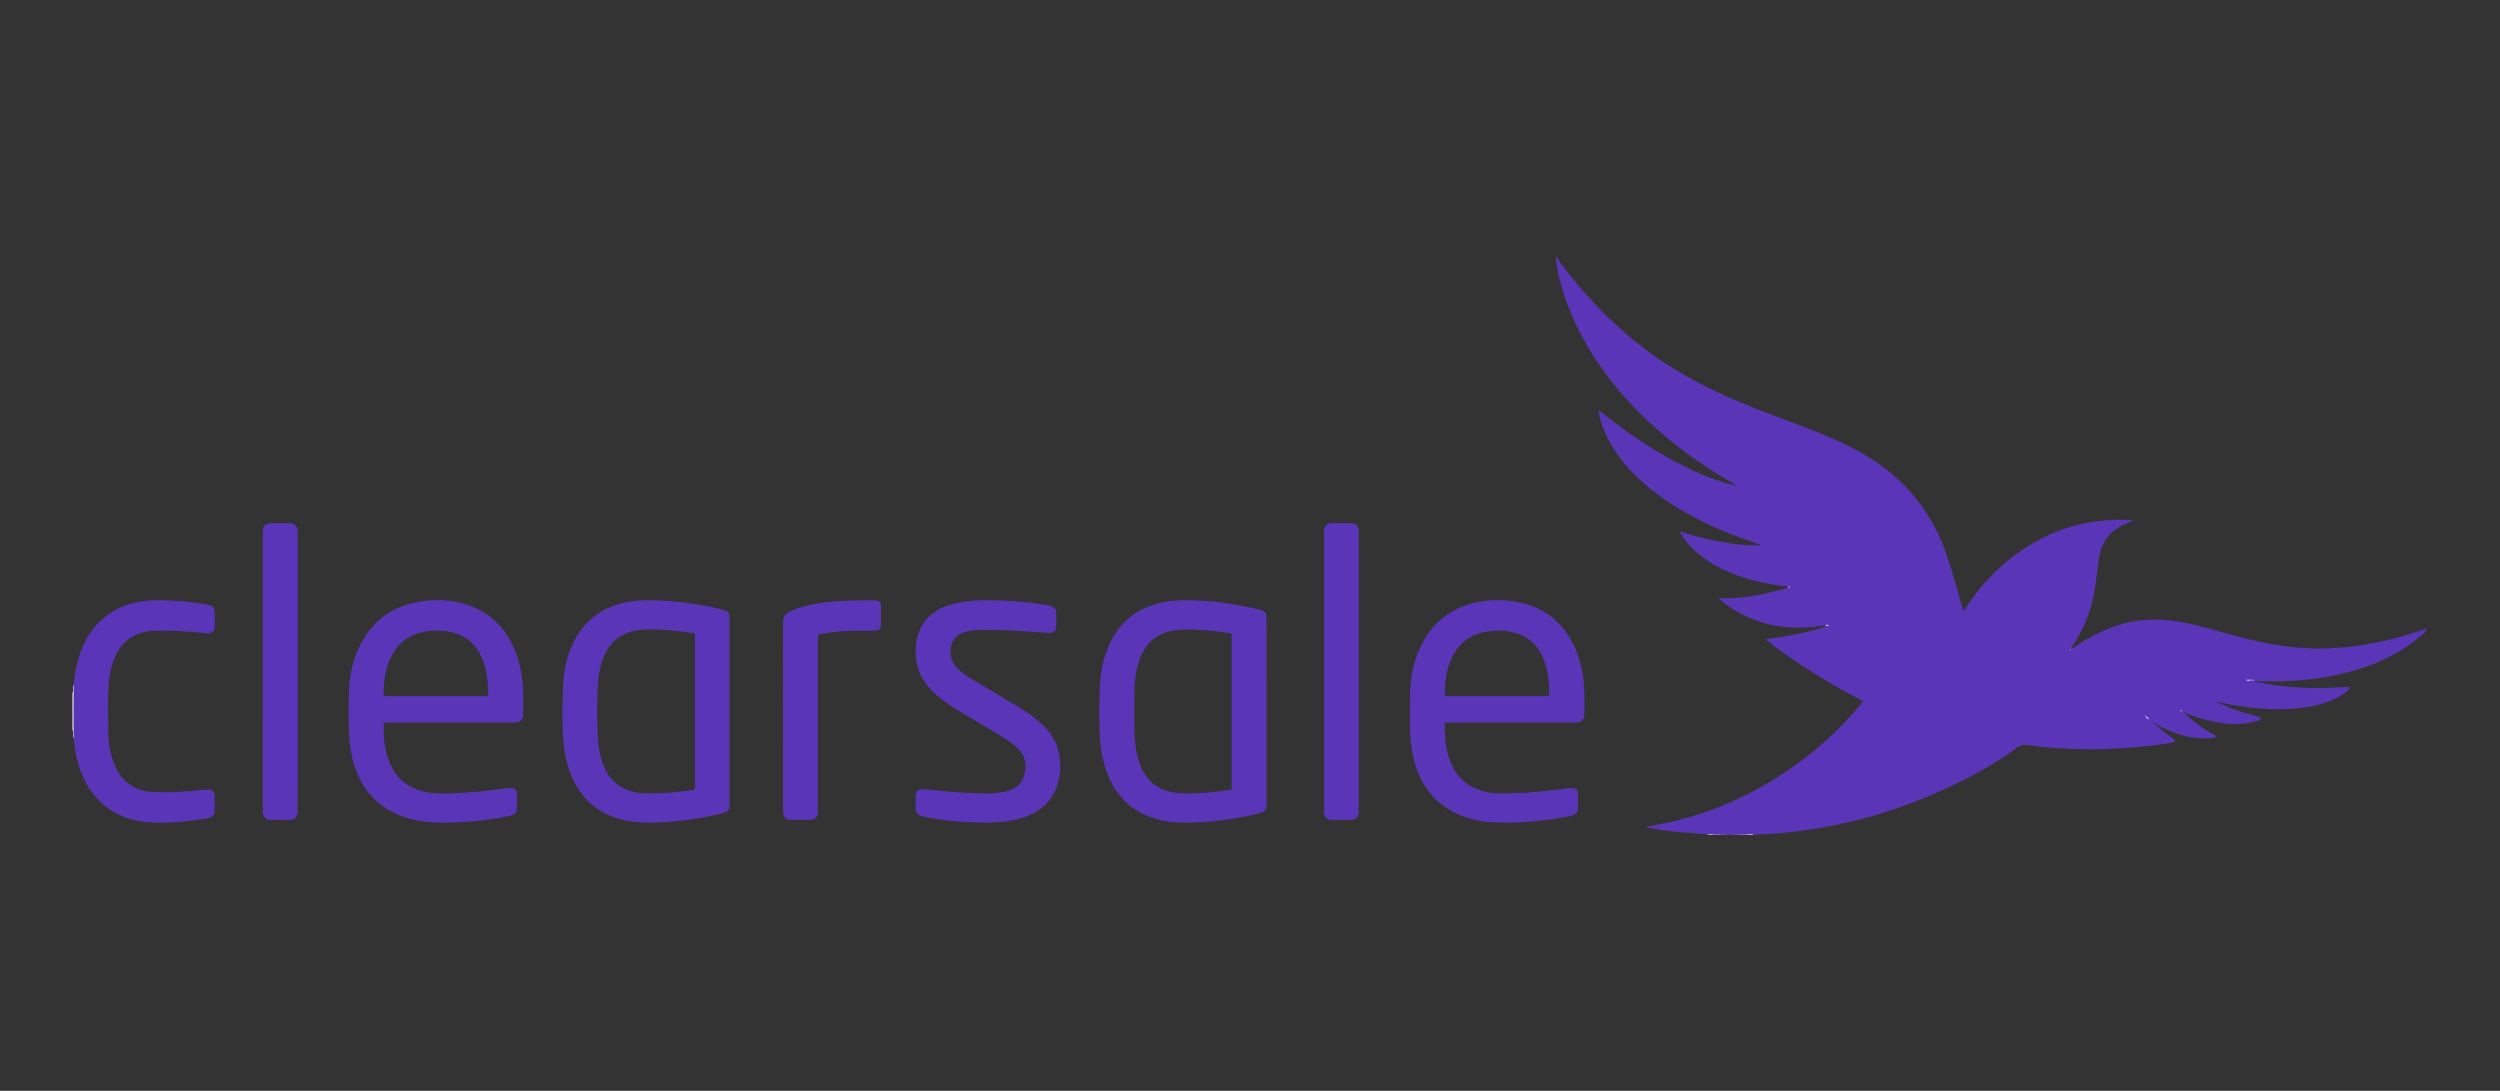 <?xml version="1.0" encoding="utf-8"?>
<!-- Generator: Adobe Illustrator 24.0.1, SVG Export Plug-In . SVG Version: 6.00 Build 0)  -->
<svg version="1.1" id="Camada_1" xmlns="http://www.w3.org/2000/svg" xmlns:xlink="http://www.w3.org/1999/xlink" x="0px" y="0px"
	 viewBox="0 0 1815.15 792" style="enable-background:new 0 0 1815.15 792;" xml:space="preserve">
<rect x="0" y="0" width="1815.15" height="792" fill="#333333" stroke="none"/>
<style type="text/css">
	.st0{fill:#5A35B7;}
	.st1{fill:#E4DEF3;}
	.st2{fill:#7657C3;}
	.st3{fill:#7556C3;}
	.st4{fill:#9F89D5;}
	.st5{fill:#9C87D4;}
	.st6{fill:#D4CBEC;}
	.st7{fill:#D0C5EA;}
	.st8{fill:#D8D3EF;}
	.st9{fill:#BCBCE7;}
	.st10{fill:#B8A9E0;}
	.st11{fill:#FDFDFD;}
	.st12{fill:#C1CCED;}
	.st13{fill:#C7C1E9;}
	.st14{fill:#B6B3E4;}
</style>
<g>
	<path class="st0" d="M1503.69,471.54c7.29-5.08,14.87-9.66,22.98-13.32c7.23-3.26,14.68-5.84,22.54-7.14
		c9.21-1.52,18.44-1.62,27.7-0.47c12.66,1.57,24.84,5.14,37.07,8.56c11.92,3.33,23.86,6.55,36.08,8.65
		c7.88,1.36,15.81,2.24,23.8,2.73c7.84,0.48,15.67,0.36,23.48-0.19c12.54-0.87,24.9-2.92,37.11-5.88
		c8.54-2.07,16.96-4.56,25.29-7.36c0.61-0.2,1.35-1.15,2.08-0.09c-0.59,1.97-2.25,3.06-3.67,4.29
		c-13.66,11.77-29.43,19.58-46.57,24.84c-12.18,3.74-24.63,6.13-37.3,7.4c-12.32,1.23-24.69,1.4-37.06,0.91
		c-1.96-0.6-4.08-0.17-5.97-0.8c0.53,0.26,1.18,0.31,1.84,0.33c8.51,1.87,17.04,3.59,25.74,4.33c11.94,1.02,23.88,1.77,35.87,0.81
		c3.1-0.25,6.23,0.08,9.34-0.37c0.6-0.09,1.35-0.05,1.62,0.69c0.21,0.59-0.2,1.09-0.57,1.49c-1.37,1.48-3.04,2.58-4.74,3.63
		c-8.61,5.31-18.13,7.92-28.03,9.21c-17.84,2.33-35.55,0.93-53.16-2.32c-3.38-0.62-6.76-1.25-10.38-2.16
		c3.35,1.54,6.42,3.01,9.59,4.24c3.2,1.24,6.42,2.45,9.71,3.46c3.36,1.04,6.75,1.96,10.13,2.92c1.17,0.33,3.04,0.27,3.08,1.72
		c0.04,1.43-1.79,1.62-2.97,1.96c-6.66,1.96-13.42,2.46-20.37,1.88c-10.71-0.9-20.88-3.74-30.84-7.6c-0.82-0.32-1.65-0.62-2.39-1.09
		c-0.34-0.31-0.76-0.54-1.1-1.04c0.18,0.43,0.52,0.56,0.73,0.8c5.94,4.83,11.57,10.06,18.16,14.07c1.64,1,3.32,1.92,5,2.83
		c0.62,0.34,1.43,0.72,1.24,1.56c-0.2,0.87-1.12,0.74-1.81,0.81c-10.64,1.16-20.81-0.85-30.67-4.71
		c-5.67-2.22-11.07-4.98-15.85-8.81c-0.63-0.71-1.47-1.19-2.13-1.86c0.69,0.73,1.56,1.26,2.24,2.01
		c5.59,4.53,10.99,9.29,16.86,13.47c0.74,0.53,1.85,1.04,1.6,2.15c-0.25,1.13-1.45,1.1-2.38,1.26c-9.31,1.54-18.67,2.61-28.07,3.34
		c-11.87,0.93-23.75,1.62-35.66,1.33c-13.89-0.34-27.77-1.12-41.54-3.08c-2.73-0.39-4.77,0.34-6.87,1.89
		c-12.92,9.5-26.65,17.62-41.05,24.68c-23.9,11.74-48.58,21.36-74.44,27.82c-17.24,4.31-34.7,7.36-52.38,9.24
		c-7.95,0.85-15.92,1.12-23.9,1.4c-1.54,0-3.08,0-4.61,0c-1.56,0-3.12,0-4.68,0c-1.8,0.13-3.62-0.28-5.4,0.25c-1.28,0-2.56,0-3.84,0
		c-1.77-0.52-3.58-0.12-5.37-0.25c-1.57,0-3.14,0-4.72,0c-1.44-0.11-2.9,0.24-4.32-0.21c-6.29-0.48-12.59-0.91-18.88-1.46
		c-8.44-0.73-16.82-1.92-25.14-3.48c-0.21-0.04-0.4-0.2-1.09-0.56c31.43-4.78,60.45-15.1,87.49-30.89
		c27.02-15.79,50.7-35.52,70.65-60.18c-24.93-12.97-48.56-27.46-70.77-44.72c0.84-0.49,1.59-0.56,2.32-0.66
		c10.37-1.42,20.65-3.28,30.8-5.85c3.71-0.94,7.42-1.91,10.98-3.36c0.14-0.16,0.45-0.43,0.4-0.46c-0.44-0.24-0.92-0.34-1.39-0.02
		c-3.09,0.38-6.17,0.84-9.27,1.13c-19.98,1.88-38.81-1.68-56.18-12.01c-3.85-2.29-7.5-4.88-10.82-7.91
		c-0.28-0.26-0.65-0.48-0.64-1.04c17.17,0.73,33.69-2.9,50.06-7.54c0.4-0.29,0.39-0.57-0.03-0.83
		c-16.46-1.79-32.46-5.33-47.46-12.58c-9.74-4.7-18.52-10.74-25.58-19.05c-2.07-2.44-3.95-5.01-5.36-7.92
		c0.56-0.59,1.05-0.12,1.52,0.02c10.23,3.19,20.58,5.85,31.16,7.57c8.44,1.38,16.93,2.28,25.69,2.04c-0.54-1.04-1.54-0.99-2.29-1.24
		c-15.26-5.06-30.15-11.01-44.43-18.42c-15.61-8.1-30.21-17.68-42.89-29.96c-10.03-9.71-18.41-20.6-23.87-33.57
		c-1.84-4.36-3.2-8.86-3.97-13.52c-0.06-0.38-0.18-0.77,0.09-1.22c1.07,0.4,1.82,1.25,2.68,1.93
		c17.36,13.82,35.59,26.31,55.32,36.53c11.51,5.96,23.34,11.15,35.85,14.67c1.54,0.43,3.09,0.81,4.64,1.19
		c0.22,0.06,0.47,0.01,0.92,0.01c-0.53-0.87-1.36-1.1-2.04-1.5c-16.44-9.48-32.13-20.05-46.81-32.1
		c-23.18-19.03-43.13-40.88-58.45-66.78c-9.37-15.83-16.63-32.55-20.92-50.49c-1.13-4.74-1.93-9.54-2.41-14.4
		c-0.02-0.2,0.13-0.42,0.21-0.63c0,0-0.01-0.03-0.01-0.03c0.18,0.15,0.36,0.3,0.52,0.48c2.88,4.52,6.26,8.67,9.58,12.86
		c19.04,24.05,40.93,45.04,66.45,62.17c18.25,12.25,37.77,22.07,58.03,30.48c16.01,6.65,32.35,12.42,48.49,18.71
		c13.56,5.28,26.91,10.99,39.57,18.21c24.39,13.92,42.91,33.33,54.99,58.74c4.16,8.75,6.97,18.01,9.86,27.23
		c2.77,8.84,5.31,17.74,7.72,26.69c0.12,0.46,0.3,0.9,0.5,1.47c0.93-0.43,1.16-1.32,1.61-2c14.86-22.71,34.12-40.49,58.71-52.26
		c12.35-5.91,25.37-9.56,39-11.02c7.49-0.8,14.98-1.14,22.5-0.51c0.31,0.03,0.63,0.08,1.14,0.15c-0.46,0.64-1.08,0.7-1.58,0.93
		c-1.9,0.85-3.83,1.62-5.69,2.52c-9.44,4.59-15.03,12.08-16.94,22.4c-1.06,5.74-1.67,11.54-2.3,17.33
		c-1.89,17.48-7.46,33.61-17.37,48.18c-0.36,0.53-0.69,1.08-1.03,1.61C1503.53,471.12,1503.32,471.37,1503.69,471.54z"/>
	<path class="st1" d="M52.57,503.1c0.81-0.94,0.31-2.07,0.47-3.11c0.13-0.89-0.28-1.87,0.45-2.65c0.93,0.88,0.81,2.04,0.81,3.14
		c0.03,10.7,0.03,21.41,0,32.11c0,1.1,0.12,2.27-0.81,3.14c-0.74-0.79-0.32-1.77-0.45-2.65c-0.16-1.04,0.35-2.17-0.47-3.11
		C52.57,521.01,52.57,512.05,52.57,503.1z"/>
	<path class="st2" d="M1248.84,605.8c1.77,0.16,3.62-0.55,5.32,0.44c-1.76,0-3.52,0-5.28,0c-0.15-0.08-0.2-0.18-0.17-0.28
		C1248.75,605.86,1248.79,605.8,1248.84,605.8z"/>
	<path class="st3" d="M1258,606.24c1.71-0.99,3.55-0.28,5.32-0.43c0.13,0.11,0.16,0.21,0.11,0.3c-0.05,0.09-0.1,0.13-0.15,0.13
		C1261.52,606.24,1259.76,606.24,1258,606.24z"/>
	<path class="st4" d="M1248.84,605.8c0.03,0.14,0.04,0.29,0.04,0.44c-1.6,0-3.2,0-4.8,0c-0.15-0.09-0.2-0.18-0.16-0.28
		c0.04-0.1,0.09-0.15,0.13-0.15C1245.65,605.81,1247.24,605.81,1248.84,605.8z"/>
	<path class="st5" d="M1263.27,606.24c0.01-0.15,0.02-0.29,0.04-0.43c1.6,0.01,3.2,0.01,4.8,0.02c0.12,0.11,0.16,0.2,0.1,0.29
		c-0.05,0.08-0.1,0.12-0.15,0.12C1266.47,606.24,1264.87,606.24,1263.27,606.24z"/>
	<path class="st6" d="M1268.07,606.24c0-0.14,0.01-0.28,0.04-0.41c1.59-0.02,3.17-0.25,4.76-0.05c0,0.15,0,0.31-0.01,0.46
		C1271.27,606.24,1269.67,606.24,1268.07,606.24z"/>
	<path class="st7" d="M1244.05,605.81c0.03,0.14,0.04,0.29,0.03,0.43c-1.44,0-2.88,0-4.32,0c0-0.15,0-0.31-0.01-0.46
		C1241.19,605.79,1242.62,605.8,1244.05,605.81z"/>
	<path class="st0" d="M719.1,435.85c14.02-0.02,27.93,1.33,41.76,3.54c0.79,0.13,1.58,0.29,2.33,0.56c2.03,0.74,3.39,2.09,3.58,4.35
		c0.31,3.75,0.36,7.51,0,11.25c-0.27,2.73-1.69,3.94-4.47,3.98c-4.08,0.06-8.13-0.53-12.2-0.81c-13.8-0.96-27.61-1.74-41.46-1.14
		c-3.27,0.14-6.51,0.69-9.61,1.86c-5.44,2.05-8.16,6.05-8.8,11.75c-0.66,5.87,1.26,10.65,5.54,14.63c2.94,2.74,6.2,5.05,9.63,7.11
		c10.75,6.46,21.53,12.88,32.32,19.29c6.82,4.05,13.41,8.41,19.16,13.93c5.83,5.61,10.24,12.08,11.86,20.13
		c1.67,8.29,1.37,16.55-1.34,24.6c-2.83,8.41-8.35,14.63-16.03,18.97c-5.99,3.38-12.49,5.24-19.25,6.31
		c-10.26,1.63-20.56,1.22-30.87,0.65c-7.11-0.39-14.19-1.05-21.22-2.11c-3-0.45-5.98-1.02-8.96-1.6c-1.17-0.23-2.31-0.62-3.37-1.2
		c-1.84-1-2.87-2.48-2.86-4.62c0.01-3.28-0.03-6.56,0.02-9.83c0.04-2.39,1.51-3.97,3.93-4.36c1.52-0.24,3.04-0.08,4.55,0.1
		c10.88,1.32,21.8,2.11,32.74,2.64c7.5,0.36,15.03,0.72,22.47-0.76c2.2-0.44,4.35-1.06,6.38-2.02c4.53-2.14,7.51-5.58,8.75-10.48
		c0.67-2.66,0.97-5.35,0.79-8.08c-0.26-3.91-1.91-7.21-4.54-10.07c-2.62-2.85-5.69-5.14-8.88-7.29
		c-7.17-4.82-14.75-8.96-22.13-13.43c-6.76-4.1-13.74-7.86-20.29-12.31c-6.11-4.16-11.74-8.85-16.21-14.81
		c-6.44-8.58-8.52-18.23-7.27-28.75c0.7-5.89,2.42-11.39,5.93-16.25c4.24-5.86,10.08-9.48,16.79-11.81
		c8.48-2.95,17.27-3.86,26.19-3.93C715.74,435.84,717.42,435.85,719.1,435.85z"/>
	<path class="st0" d="M53.5,535.73c-0.03-5.4-0.09-10.81-0.08-16.21c0-7.39,0.06-14.79,0.09-22.18c0.77-8.05,2.05-15.99,4.85-23.63
		c3.72-10.19,9.38-19.03,17.95-25.85c8.23-6.55,17.69-10.14,28.04-11.42c9.73-1.2,19.47-0.58,29.19,0.28
		c5.34,0.47,10.63,1.19,15.91,2.08c5.43,0.91,6.42,2.05,6.43,7.53c0,2.96,0.03,5.92-0.01,8.87c-0.04,2.99-1.54,4.5-4.57,4.69
		c-1.37,0.09-2.7-0.18-4.05-0.33c-11.46-1.22-22.94-1.87-34.47-1.61c-14.99,0.33-25.42,7.87-30.46,21.95
		c-1.92,5.37-2.97,10.93-3.37,16.61c-0.83,11.74-0.46,23.49-0.31,35.23c0.09,7.28,1.15,14.48,3.65,21.4
		c2.45,6.77,6.17,12.62,12.27,16.71c4.76,3.2,10.08,4.91,15.75,5.15c9.75,0.42,19.5,0.17,29.22-0.77c3.34-0.32,6.68-0.67,10.02-1
		c1.29-0.13,2.57-0.08,3.77,0.44c1.51,0.65,2.51,1.74,2.52,3.46c0.02,4,0.02,7.99-0.02,11.99c-0.02,2.4-1.38,3.84-3.57,4.55
		c-2.37,0.76-4.84,1.05-7.29,1.4c-12.05,1.72-24.16,2.79-36.33,2.01c-15.18-0.97-28.42-6.45-38.75-17.98
		c-7.15-7.98-11.39-17.46-13.94-27.77C54.68,546.2,54.07,540.97,53.5,535.73z"/>
	<path class="st0" d="M190.82,487.35c0-33.25,0-66.5,0-99.75c0-0.72-0.02-1.44,0.01-2.16c0.14-3.47,2.12-5.47,5.61-5.5
		c4.64-0.05,9.27-0.04,13.91,0c3.49,0.03,5.51,1.95,5.76,5.4c0.05,0.64,0.02,1.28,0.02,1.92c0,66.82,0,133.64,0,200.46
		c0,1.11,0.06,2.23-0.24,3.33c-0.75,2.81-2.42,4.22-5.3,4.25c-4.72,0.05-9.44-0.07-14.15,0.04c-3,0.07-5.17-2.01-5.57-5.13
		c-0.1-0.79-0.04-1.6-0.04-2.4C190.82,554.33,190.82,520.84,190.82,487.35z"/>
	<path class="st0" d="M961.37,487.57c0-33.41,0-66.82,0-100.23c0-0.72-0.02-1.44,0.01-2.16c0.12-3.21,2.07-5.2,5.32-5.24
		c4.8-0.06,9.59-0.06,14.39,0c3.28,0.04,5.2,1.95,5.4,5.18c0.05,0.8,0.03,1.6,0.03,2.4c0,66.66,0,133.31,0,199.97
		c0,1.04,0.03,2.09-0.1,3.11c-0.35,2.8-2.33,4.66-5.14,4.7c-4.88,0.06-9.75,0.07-14.63,0c-3-0.04-5.06-2.1-5.26-5.11
		c-0.05-0.72-0.02-1.44-0.02-2.16C961.37,554.54,961.37,521.06,961.37,487.57z"/>
	<path class="st0" d="M568.51,519.95c0-22.62,0.06-45.25-0.05-67.87c-0.02-4.21,1.81-6.78,5.48-8.35
		c6.87-2.95,14.05-4.75,21.42-5.88c13.17-2.01,26.44-2.04,39.72-1.99c0.48,0,0.96,0.02,1.44,0.09c1.95,0.29,2.79,1.15,3.05,3.1
		c0.05,0.39,0.08,0.8,0.08,1.19c0.01,4.4,0.04,8.79-0.01,13.19c-0.04,3.1-0.82,4.04-3.88,4.34c-2.3,0.23-4.63,0.17-6.95,0.17
		c-8-0.02-15.99,0.11-23.95,1.04c-3.25,0.38-6.47,0.99-9.71,1.47c-0.96,0.14-1.38,0.65-1.3,1.63c0.05,0.64,0.01,1.28,0.01,1.92
		c0,41.25,0,82.5,0,123.76c0,0.72,0.03,1.44-0.01,2.16c-0.19,3.28-2.27,5.35-5.52,5.38c-4.72,0.05-9.44,0.04-14.15,0
		c-2.97-0.03-4.73-1.52-5.46-4.39c-0.26-1.03-0.2-2.06-0.2-3.1C568.51,565.2,568.51,542.57,568.51,519.95z"/>
	<path class="st8" d="M1325.13,454.13c0.83-0.54,1.74-0.54,2.83-0.44c-0.54,0.7-1.14,0.9-1.84,0.92
		C1325.9,454.22,1325.48,454.24,1325.13,454.13z"/>
	<path class="st9" d="M1298.26,425.93c0.42-0.01,1.09-0.34,1.15,0.26c0.05,0.49-0.61,0.62-1.12,0.57
		C1298.28,426.48,1298.27,426.2,1298.26,425.93z"/>
	<path class="st10" d="M1503.69,471.54c-0.12,0.38-0.6,0.73-0.74,0.51c-0.35-0.56,0.21-0.88,0.64-1.16
		C1503.62,471.1,1503.66,471.32,1503.69,471.54z"/>
	<path class="st11" d="M1130.34,186.98c-0.23-0.09-0.46-0.19-0.52-0.48C1130,186.66,1130.17,186.82,1130.34,186.98z"/>
	<path class="st12" d="M1637.2,493.91c-1.43,0.46-3.01-0.42-4.4,0.48c-0.72,0.05-1.3-0.3-2.43-0.82
		C1633.01,493.47,1635.11,493.32,1637.2,493.91z"/>
	<path class="st13" d="M1560.35,521.77c-0.18,0.18-0.37,0.36-0.55,0.54c-1.22-0.77-2.05-1.91-2.86-3.11
		C1558.17,519.93,1559.37,520.7,1560.35,521.77z"/>
	<path class="st14" d="M1584.32,516.05c-0.18,0.17-0.36,0.34-0.54,0.51c-0.34-0.21-0.99-0.39-0.57-0.88
		C1583.53,515.3,1584.01,515.7,1584.32,516.05z"/>
	<path class="st0" d="M919.61,450.46c0-1.36,0.01-2.71-0.3-4.05c-0.32-1.35-1.06-2.29-2.29-2.9c-0.86-0.42-1.77-0.71-2.71-0.94
		c-5.19-1.32-10.43-2.37-15.7-3.29c-8.82-1.54-17.7-2.66-26.64-3.15c-9.34-0.51-18.69-0.71-27.95,1.25
		c-18.05,3.82-31.11,13.86-38.68,30.82c-4.7,10.53-6.64,21.69-6.91,33.09c-0.29,11.9-0.56,23.82,0.31,35.72
		c0.66,8.97,2.42,17.72,5.86,26.07c5.89,14.32,15.81,24.61,30.45,30.07c8.11,3.02,16.55,4.15,25.17,4.16
		c17.91,0.01,35.53-2.38,52.94-6.45c5.58-1.31,6.46-2.43,6.46-8.24c0-22.06,0-44.13,0-66.19
		C919.61,494.43,919.61,472.45,919.61,450.46z M894.27,461.21c-0.06,0.55-0.01,1.12-0.01,1.68c0,17.9,0,35.81,0,53.71
		c0,17.82,0,35.65,0,53.47c0,0.48,0.01,0.96,0,1.44c-0.04,1.77-0.05,1.8-1.87,2.07c-11.4,1.69-22.85,2.76-34.39,2.44
		c-5.49-0.15-10.78-1.28-15.71-3.79c-7.89-4.03-12.45-10.76-15.19-18.92c-2.12-6.33-3.14-12.89-3.32-19.53
		c-0.31-11.42-0.3-22.86-0.01-34.28c0.17-6.72,1.18-13.36,3.32-19.77c1.53-4.59,3.69-8.85,6.92-12.49c5.2-5.84,11.92-8.67,19.52-9.7
		c5.74-0.78,11.48-0.49,17.23-0.18c6.95,0.37,13.86,1.03,20.74,2.09c0.47,0.07,0.95,0.14,1.42,0.21
		C893.85,459.77,894.38,460.18,894.27,461.21z"/>
	<path class="st0" d="M379.44,495.98c-0.77-8.08-2.41-15.95-5.46-23.48c-6.86-16.91-18.66-28.61-36.36-33.88
		c-10.91-3.25-22.04-3.68-33.22-1.79c-20.84,3.51-35.5,15.12-44.21,34.3c-4.66,10.27-6.71,21.17-6.88,32.35
		c-0.17,10.62-0.42,21.26,0.27,31.88c0.51,7.77,1.85,15.38,4.46,22.73c6.28,17.64,18.27,29.49,36.11,35.36
		c8.36,2.75,16.96,3.81,25.72,3.85c11.45,0.05,22.85-0.57,34.19-2.18c5.46-0.77,10.9-1.65,16.29-2.82c3.38-0.73,4.76-2.17,4.94-5.53
		c0.19-3.59,0.16-7.19,0.04-10.79c-0.07-2.29-1.53-3.61-3.85-3.82c-1.44-0.13-2.87,0.01-4.3,0.2c-4.59,0.62-9.19,1.19-13.79,1.74
		c-6.99,0.84-14,1.37-21.02,1.69c-6.62,0.3-13.26,0.66-19.88-0.21c-15.32-2.01-25.72-10.1-30.71-24.86
		c-2.56-7.59-3.34-15.42-3.24-23.38c0.04-2.98-0.29-2.71,2.69-2.71c15.27-0.01,30.55,0,45.82,0c15.51,0,31.03,0.01,46.54,0
		c4.09,0,6.28-1.95,6.25-5.89C379.8,511.16,380.17,503.56,379.44,495.98z M354.38,503.16c-0.06,2.22-0.03,2.24-2.23,2.24
		c-11.91,0.01-23.82,0-35.74,0c-11.59,0-23.18,0-34.78,0c-0.48,0-0.96-0.04-1.44,0.01c-1.23,0.13-1.67-0.36-1.67-1.62
		c0-3.44,0.15-6.87,0.62-10.28c0.83-6.04,2.31-11.91,5.18-17.35c5.39-10.21,13.9-16.03,25.25-17.7c7.78-1.15,15.48-0.76,22.91,2
		c8.08,3,13.63,8.7,17.13,16.49c2.48,5.53,3.71,11.37,4.29,17.36C354.19,497.25,354.47,500.2,354.38,503.16z"/>
	<path class="st0" d="M1150.08,498.03c-0.75-9.88-2.75-19.45-6.9-28.48c-7.25-15.77-19.06-26.41-35.88-31.15
		c-10.7-3.02-21.6-3.39-32.54-1.56c-18.6,3.12-32.6,12.9-41.71,29.44c-6.38,11.59-8.99,24.18-9.25,37.3
		c-0.15,7.83-0.05,15.67-0.06,23.5c-0.01,9.72,1.05,19.3,3.97,28.6c4.48,14.3,12.76,25.66,26.02,33.05
		c9.46,5.28,19.73,7.82,30.47,8.35c16.75,0.82,33.38-0.55,49.88-3.46c2.36-0.42,4.72-0.83,7.05-1.38c2.99-0.7,4.46-2.28,4.56-5.08
		c0.13-3.75,0.11-7.51,0.04-11.27c-0.04-2.09-1.32-3.39-3.4-3.68c-1.35-0.19-2.71-0.13-4.07,0.07c-14.88,2.18-29.82,3.58-44.87,3.79
		c-4.64,0.06-9.27-0.07-13.84-1.02c-12.4-2.58-21.25-9.51-26.16-21.28c-3.7-8.88-4.48-18.24-4.43-27.72c0.01-0.98,0.34-1.5,1.4-1.42
		c0.56,0.04,1.12,0.01,1.68,0.01c15.19,0,30.38,0,45.58,0c15.19,0,30.38,0,45.58,0c0.72,0,1.44,0.04,2.16-0.03
		c2.39-0.26,3.98-1.52,4.67-3.85c0.27-0.92,0.42-1.86,0.4-2.84C1150.34,511.29,1150.58,504.66,1150.08,498.03z M1122.67,505.4
		c-11.92,0.01-23.83,0-35.75,0c-11.76,0-23.51,0-35.27,0c-2.6,0-2.61-0.01-2.6-2.61c0.03-7.81,1.03-15.46,3.98-22.76
		c5.04-12.48,14.17-19.8,27.56-21.64c7.22-0.99,14.37-0.65,21.32,1.68c7.98,2.68,13.74,7.93,17.5,15.44
		c2.53,5.06,3.86,10.47,4.66,16.03c0.56,3.88,0.71,7.8,0.73,11.72C1124.8,505.37,1124.77,505.4,1122.67,505.4z"/>
	<path class="st0" d="M529.7,583.17c-0.02-22.22-0.01-44.45-0.01-66.67c0-22.14,0-44.29,0-66.43c0-1.04-0.02-2.08-0.09-3.11
		c-0.11-1.57-0.93-2.71-2.32-3.39c-0.78-0.38-1.62-0.69-2.46-0.91c-5.26-1.36-10.58-2.42-15.93-3.36
		c-8.82-1.55-17.7-2.66-26.64-3.16c-9.34-0.52-18.69-0.71-27.95,1.23c-17.77,3.72-30.78,13.51-38.44,30.1
		c-4.52,9.79-6.72,20.19-7.06,30.87c-0.43,13.41-0.73,26.85,0.29,40.26c0.59,7.76,2.2,15.34,4.97,22.62
		c4.72,12.45,12.44,22.43,24.35,28.84c8.17,4.4,16.98,6.48,26.17,7.04c6.95,0.43,13.9,0.17,20.84-0.35
		c12.94-0.96,25.69-3,38.31-5.98C530.02,589.28,529.7,587.15,529.7,583.17z M502.95,573.54c-2.14,0.28-4.26,0.67-6.4,0.91
		c-9.45,1.07-18.92,1.87-28.45,1.57c-4.34-0.14-8.57-0.91-12.64-2.47c-8.8-3.37-14.3-9.9-17.56-18.53
		c-2.31-6.11-3.45-12.47-3.78-18.95c-0.68-13.09-0.7-26.2,0.02-39.28c0.4-7.28,1.73-14.42,4.74-21.15
		c4.87-10.9,13.45-16.68,25.14-18.16c7.67-0.97,15.32-0.28,22.97,0.24c4.94,0.33,9.86,0.89,14.75,1.7c0.47,0.08,0.95,0.16,1.42,0.21
		c1.07,0.12,1.42,0.69,1.4,1.78c-0.06,3.99-0.02,7.99-0.02,11.98c0,14.46,0,28.92,0,43.39c0,17.74,0,35.48,0,53.22
		c0,0.56-0.06,1.13,0.01,1.68C504.72,572.95,504.07,573.39,502.95,573.54z"/>
</g>
</svg>
